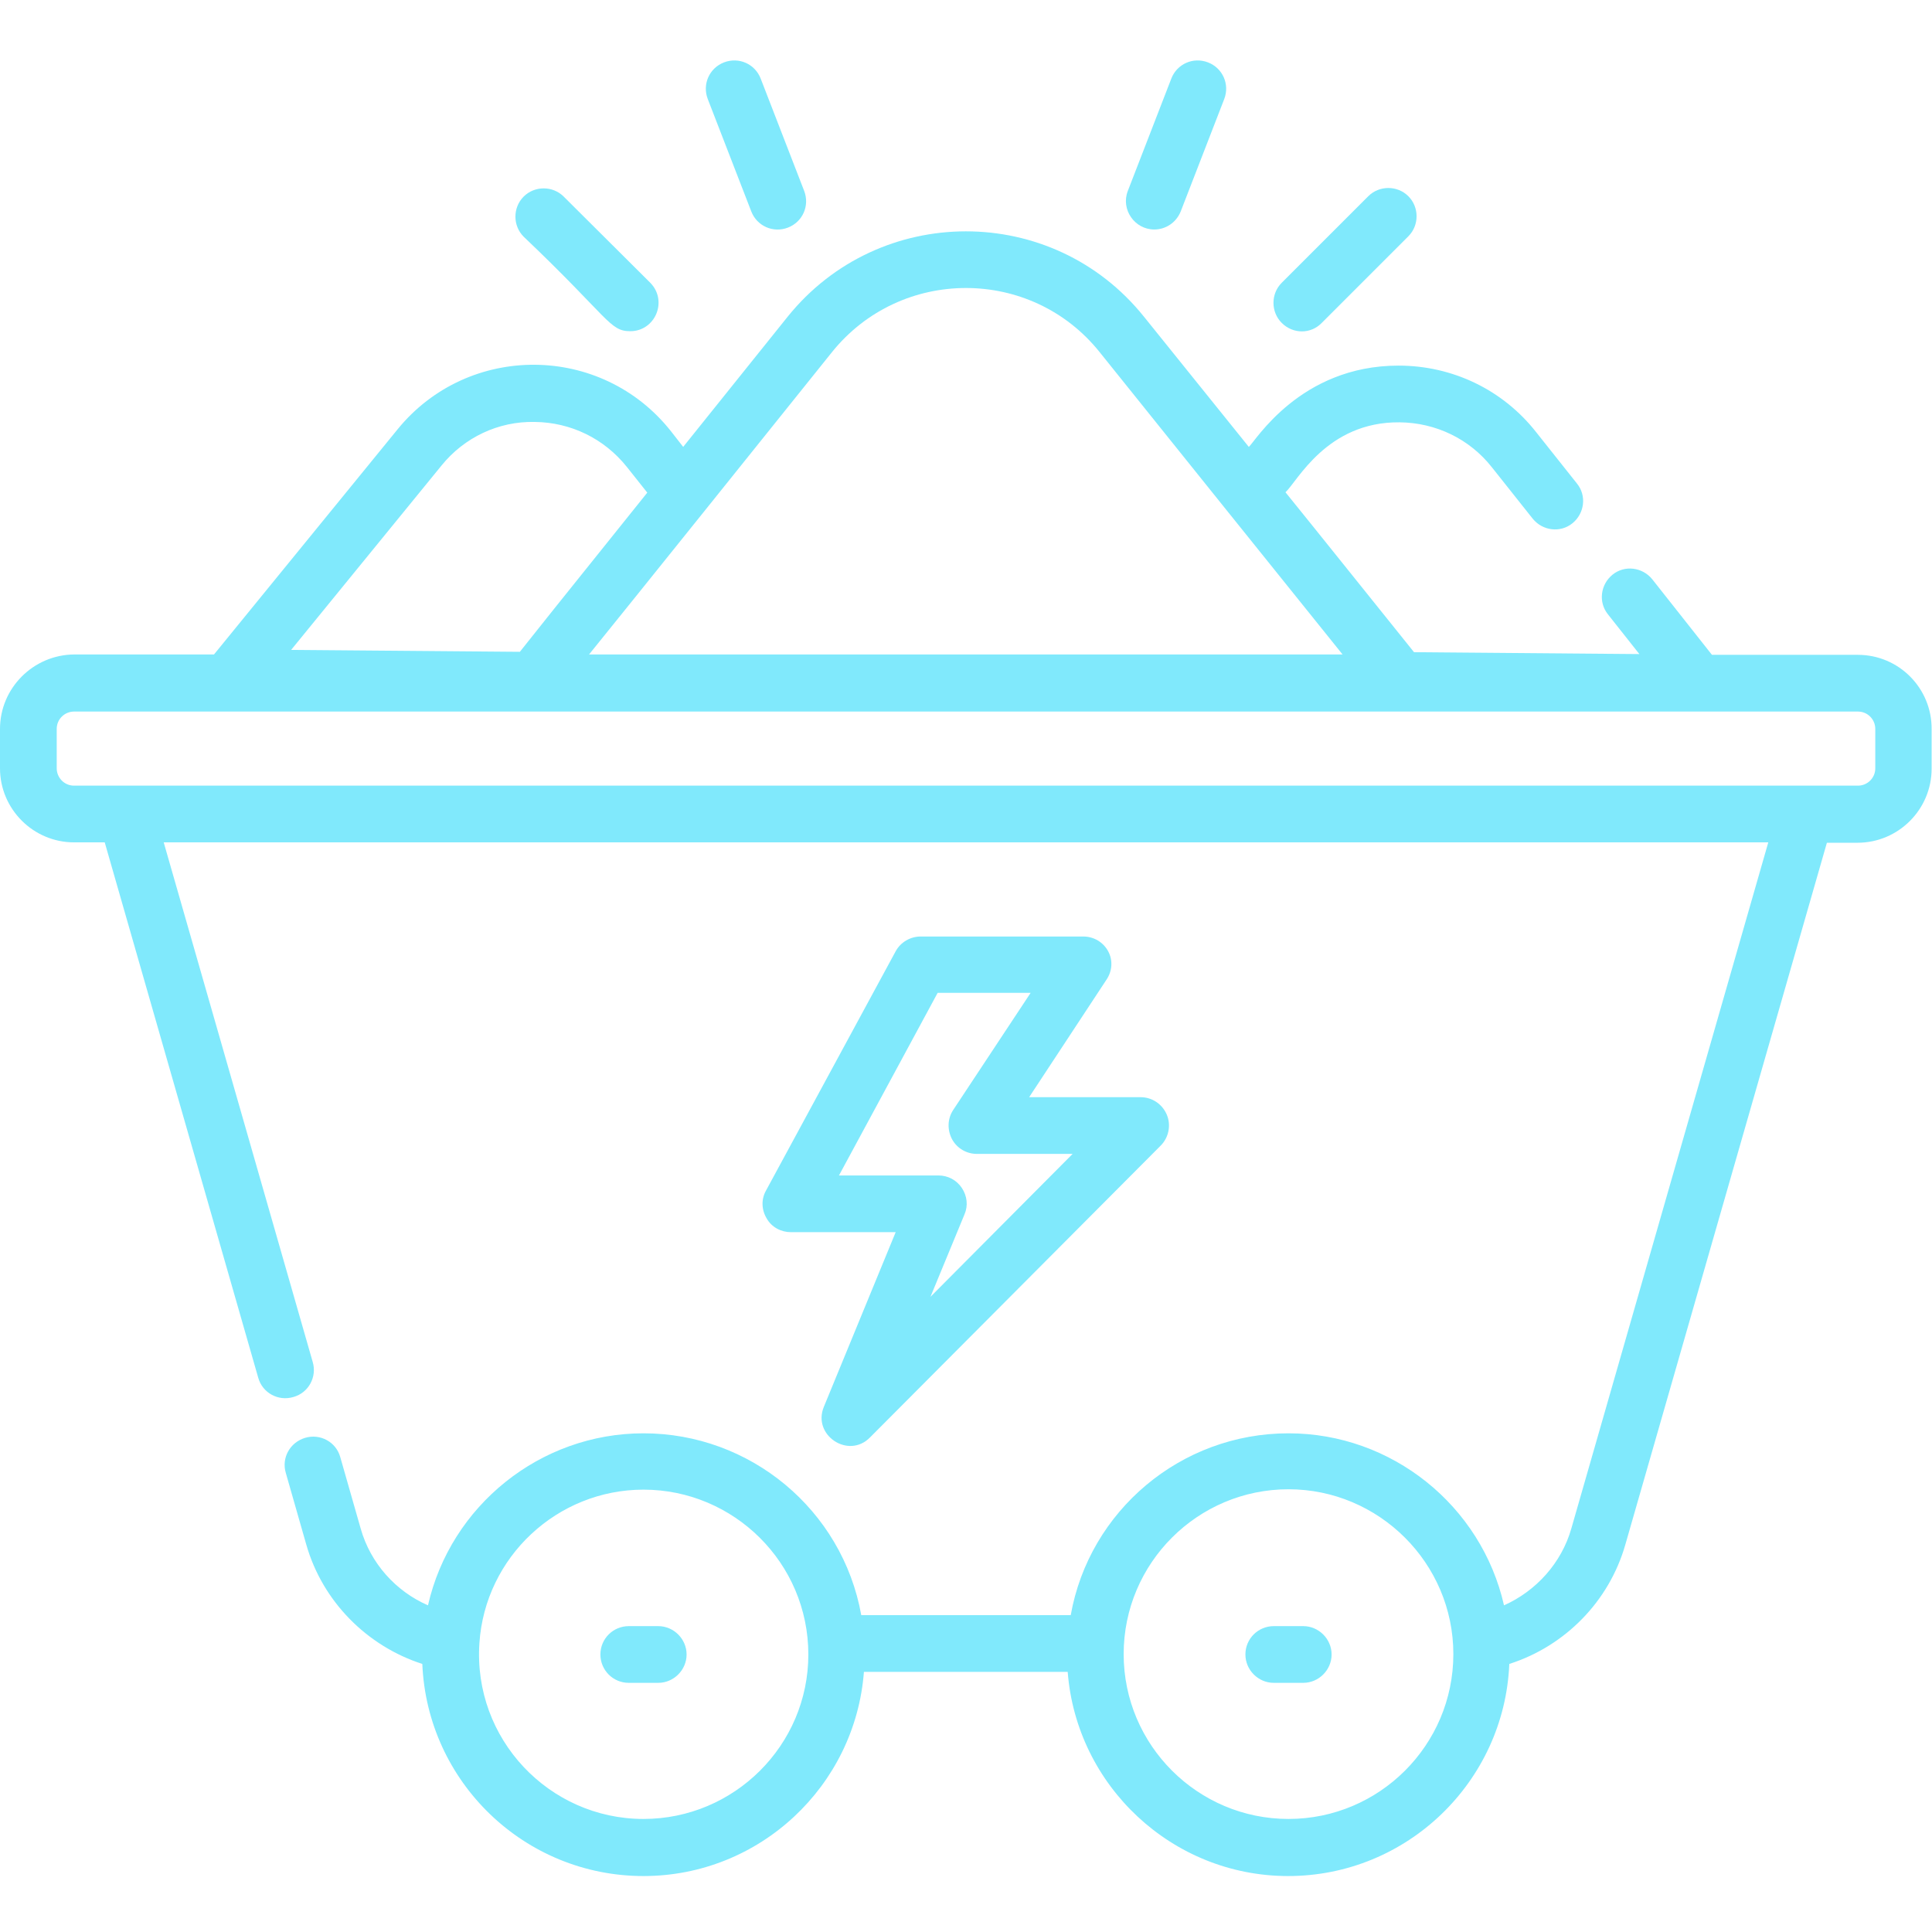 <?xml version="1.0" encoding="utf-8"?>
<!-- Generator: Adobe Illustrator 23.0.1, SVG Export Plug-In . SVG Version: 6.00 Build 0)  -->
<svg version="1.1" id="图层_1" xmlns="http://www.w3.org/2000/svg" xmlns:xlink="http://www.w3.org/1999/xlink" x="0px" y="0px"
	 viewBox="0 0 511 511" style="enable-background:new 0 0 511 511;" xml:space="preserve">
<style type="text/css">
	.st0{fill:#80E9FC;}
</style>
<path class="st0" d="M491.4,173.2h-38.6l-15.8-20c-2.6-3.2-7.3-3.8-10.5-1.2c-3.2,2.6-3.8,7.3-1.2,10.5l8.3,10.5l-59.6-0.5
	c-6.6-8.2-27.1-33.8-34-42.3c3.1-2.8,10.9-18.7,30.2-18.5c9.6,0.1,18.5,4.4,24.4,11.9l10.8,13.6c2.6,3.2,7.3,3.8,10.5,1.2
	c3.2-2.6,3.8-7.3,1.2-10.5l-10.8-13.6c-8.8-11.2-22.1-17.6-36.4-17.6c-26.1,0-37.9,20.1-39.6,21.5l-27.7-34.4
	c-24.2-30.2-70.1-30.1-94.3,0l-27.6,34.4l-3.2-4.1c-18.4-23.3-53.6-23.5-72.3-0.6l-48.6,59.6h-37C8.8,173.2,0,182,0,192.8v10.4
	c0,10.8,8.8,19.6,19.6,19.6h8.1l40.6,141.6c1.1,4,5.3,6.3,9.3,5.1c4-1.1,6.3-5.3,5.1-9.3L43.3,222.8h424.4l-52.1,181.5
	c-2.6,9.1-9.3,16.5-17.8,20.3c-6-26.4-29.7-45.5-57-45.5c-28.5,0-52.7,20.5-57.6,48.1h-55.4c-5-27.9-29.4-48.1-57.6-48.1h0
	c-27.3,0-51,19.1-57,45.5c-8.5-3.7-15.2-11.1-17.8-20.3L90,385.4c-1.1-4-5.3-6.3-9.3-5.1s-6.3,5.3-5.1,9.3l5.4,18.9
	c4.3,15.1,16.1,26.9,30.7,31.6c1.3,31.2,27,56.1,58.5,56.1c30.7,0,56-23.8,58.3-54h53.9c2.3,30.1,27.6,54,58.3,54
	c31.5,0,57.2-25,58.5-56.1c14.7-4.7,26.4-16.5,30.7-31.6l53.3-185.6h8.1c10.8,0,19.6-8.8,19.6-19.6v-10.4
	C511,182,502.2,173.2,491.4,173.2z M170.2,481.1c-25,0-45.1-21.2-43.4-46.5c0,0,0,0,0,0c1.5-22.8,20.6-40.6,43.4-40.6h0
	c23.9,0,43.6,19.4,43.6,43.6C213.8,461.6,194.2,481.1,170.2,481.1z M340.8,481.1c-24,0-43.6-19.5-43.6-43.6
	c0-24.1,19.6-43.6,43.6-43.6c23.9,0,43.6,19.5,43.6,43.6C384.4,461.6,364.8,481.1,340.8,481.1z M220,93.2
	c18.2-22.7,52.8-22.7,70.9,0c15.8,19.7,49.4,61.5,64.2,79.9H155.8C161.6,166,213.6,101.2,220,93.2z M116.8,123.1
	c6-7.4,15-11.7,24.6-11.5c9.6,0.1,18.4,4.4,24.4,11.9l5.4,6.8l-24.7,30.8l-9,11.3L77,171.9L116.8,123.1z M496,203.2
	c0,2.6-2.1,4.6-4.6,4.6c-21.6,0-448.8,0-471.8,0c-2.6,0-4.6-2.1-4.6-4.6v-10.4c0-2.6,2.1-4.6,4.6-4.6h471.8c2.6,0,4.6,2.1,4.6,4.6
	V203.2z"/>
<path class="st0" d="M293.1,251.6c-1.3-2.4-3.8-3.9-6.6-3.9h-43c-2.7,0-5.3,1.5-6.6,3.9l-34.3,63.3c-1.3,2.3-1.2,5.1,0.2,7.4
	c1.3,2.3,3.8,3.6,6.4,3.6h0l27.7,0l-19,46.2c-3.1,7.5,6.5,13.9,12.2,8.1l76.9-77.2c2.1-2.1,2.8-5.4,1.6-8.2
	c-1.2-2.8-3.9-4.6-6.9-4.6h-29.5l20.4-31C294.2,256.9,294.4,254,293.1,251.6z M252.1,293.6c-1.5,2.3-1.6,5.2-0.3,7.7
	c1.3,2.4,3.8,3.9,6.6,3.9h25.3L246.1,343l9-21.8c1-2.3,0.7-4.9-0.7-7c-1.4-2.1-3.7-3.3-6.2-3.3c0,0,0,0,0,0l-26.3,0l26.1-48.3h24.6
	L252.1,293.6z"/>
<path class="st0" d="M166.7,87.6c6.6,0,10-8,5.3-12.8L149.1,52c-2.9-2.9-7.7-2.9-10.6,0c-2.9,2.9-2.9,7.7,0,10.6
	C161.2,84.2,161.2,87.6,166.7,87.6z"/>
<path class="st0" d="M198.7,55.9c1.5,3.9,5.8,5.8,9.7,4.3c3.9-1.5,5.8-5.8,4.3-9.7l-11.5-29.7c-1.5-3.9-5.8-5.8-9.7-4.3
	c-3.9,1.5-5.8,5.8-4.3,9.7L198.7,55.9z"/>
<path class="st0" d="M349.6,85.4l22.9-22.9c2.9-2.9,2.9-7.7,0-10.6c-2.9-2.9-7.7-2.9-10.6,0l-22.9,22.9c-2.9,2.9-2.9,7.7,0,10.6
	C342,88.4,346.7,88.4,349.6,85.4z"/>
<path class="st0" d="M305.3,60.7c3,0,5.8-1.8,7-4.8l11.5-29.7c1.5-3.9-0.4-8.2-4.3-9.7c-3.9-1.5-8.2,0.4-9.7,4.3l-11.5,29.7
	C296.4,55.4,300.1,60.7,305.3,60.7z"/>
<path class="st0" d="M344.7,430.1h-7.8c-4.1,0-7.5,3.3-7.5,7.5c0,4.1,3.4,7.5,7.5,7.5h7.8c4.1,0,7.5-3.4,7.5-7.5
	C352.2,433.5,348.8,430.1,344.7,430.1z"/>
<path class="st0" d="M174.1,430.1h-7.8c-4.1,0-7.5,3.3-7.5,7.5c0,4.1,3.3,7.5,7.5,7.5h7.8c4.1,0,7.5-3.4,7.5-7.5
	C181.6,433.5,178.2,430.1,174.1,430.1z"/>
</svg>
